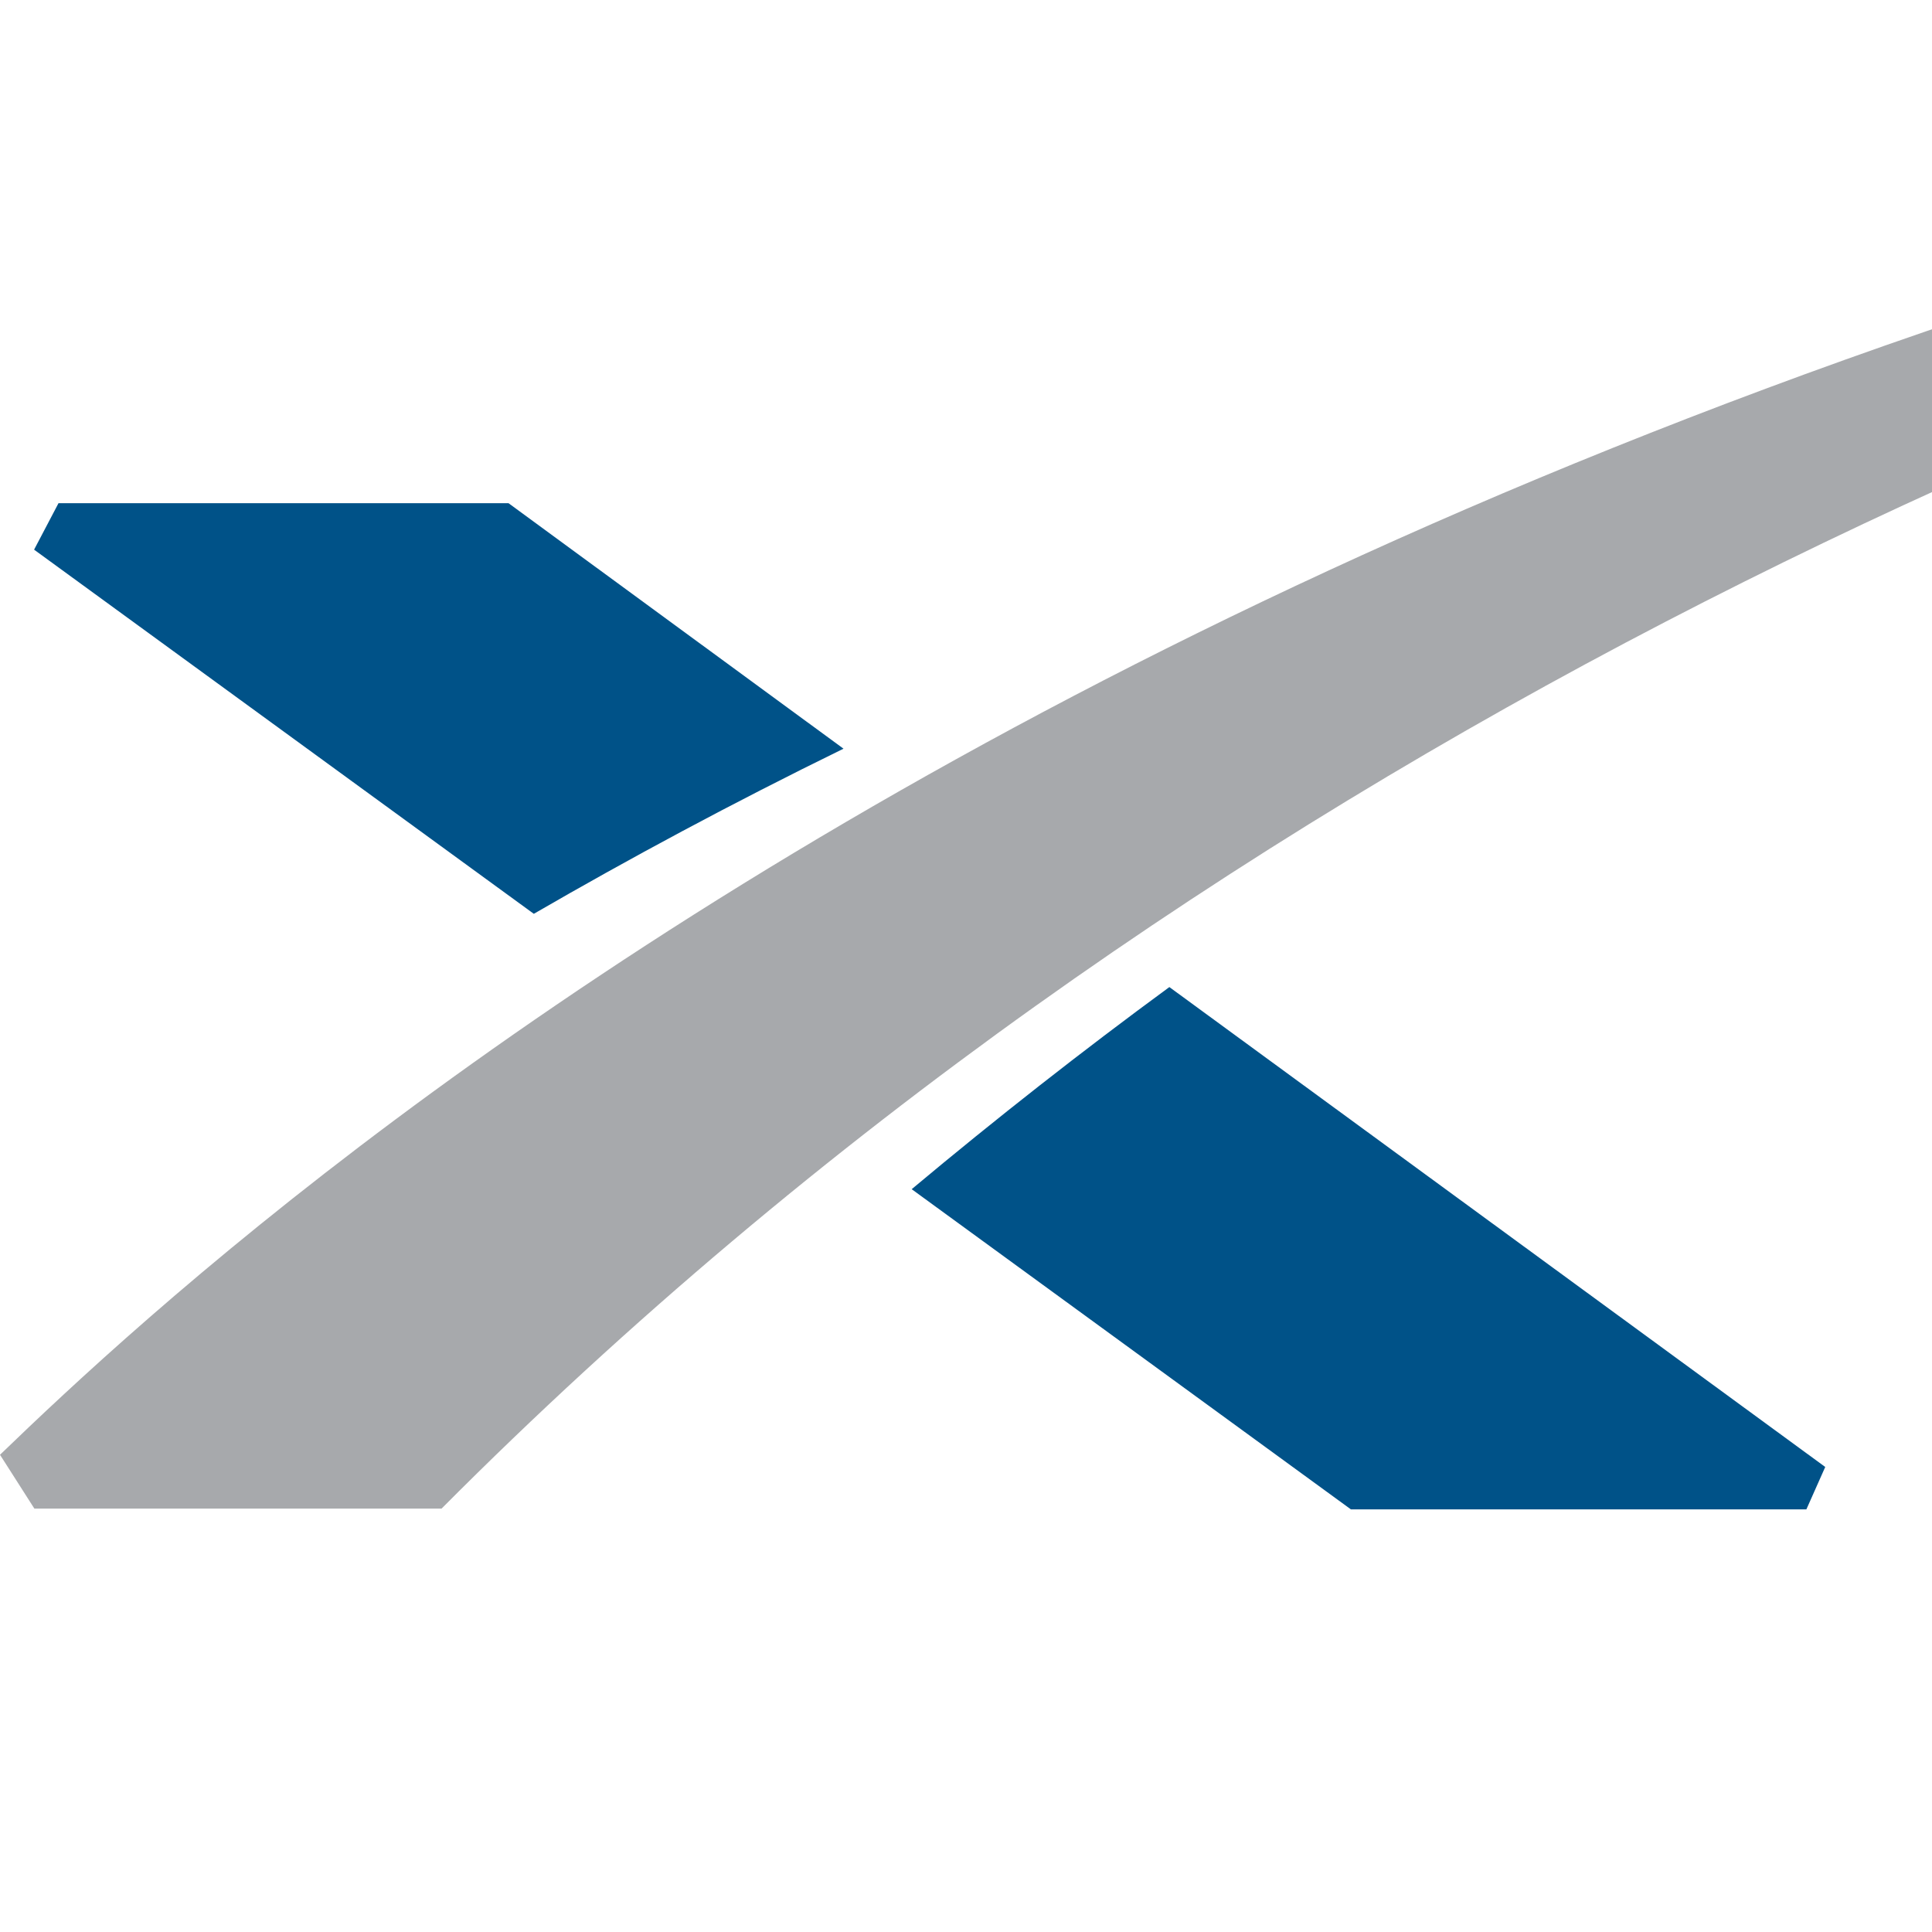 <svg width="96" height="96" viewBox="0 0 96 96" fill="none" xmlns="http://www.w3.org/2000/svg">
<g clip-path="url(#clip0_2686_7)">
<path class="short" d="M25.267 25.003H2.907L1.694 27.312L26.525 45.407C31.228 42.684 36.346 39.925 41.913 37.202" fill="#005288"/>
<path class="short" d="M45.301 59.09L67.126 75H89.758L90.695 72.893L58.105 49.047C53.777 52.222 49.501 55.576 45.301 59.09" fill="#005288"/>
<path class="long" d="M21.939 74.963H1.709L0 72.287C13.755 59.01 75.275 2.097 209 -4C209 -4 96.757 -0.215 21.939 74.963" fill="#A7A9AC"/>
</g>
<defs>
<clipPath id="clip0_2686_7">
<rect width="96" height="96" fill="none"/>
</clipPath>
</defs>
</svg>

